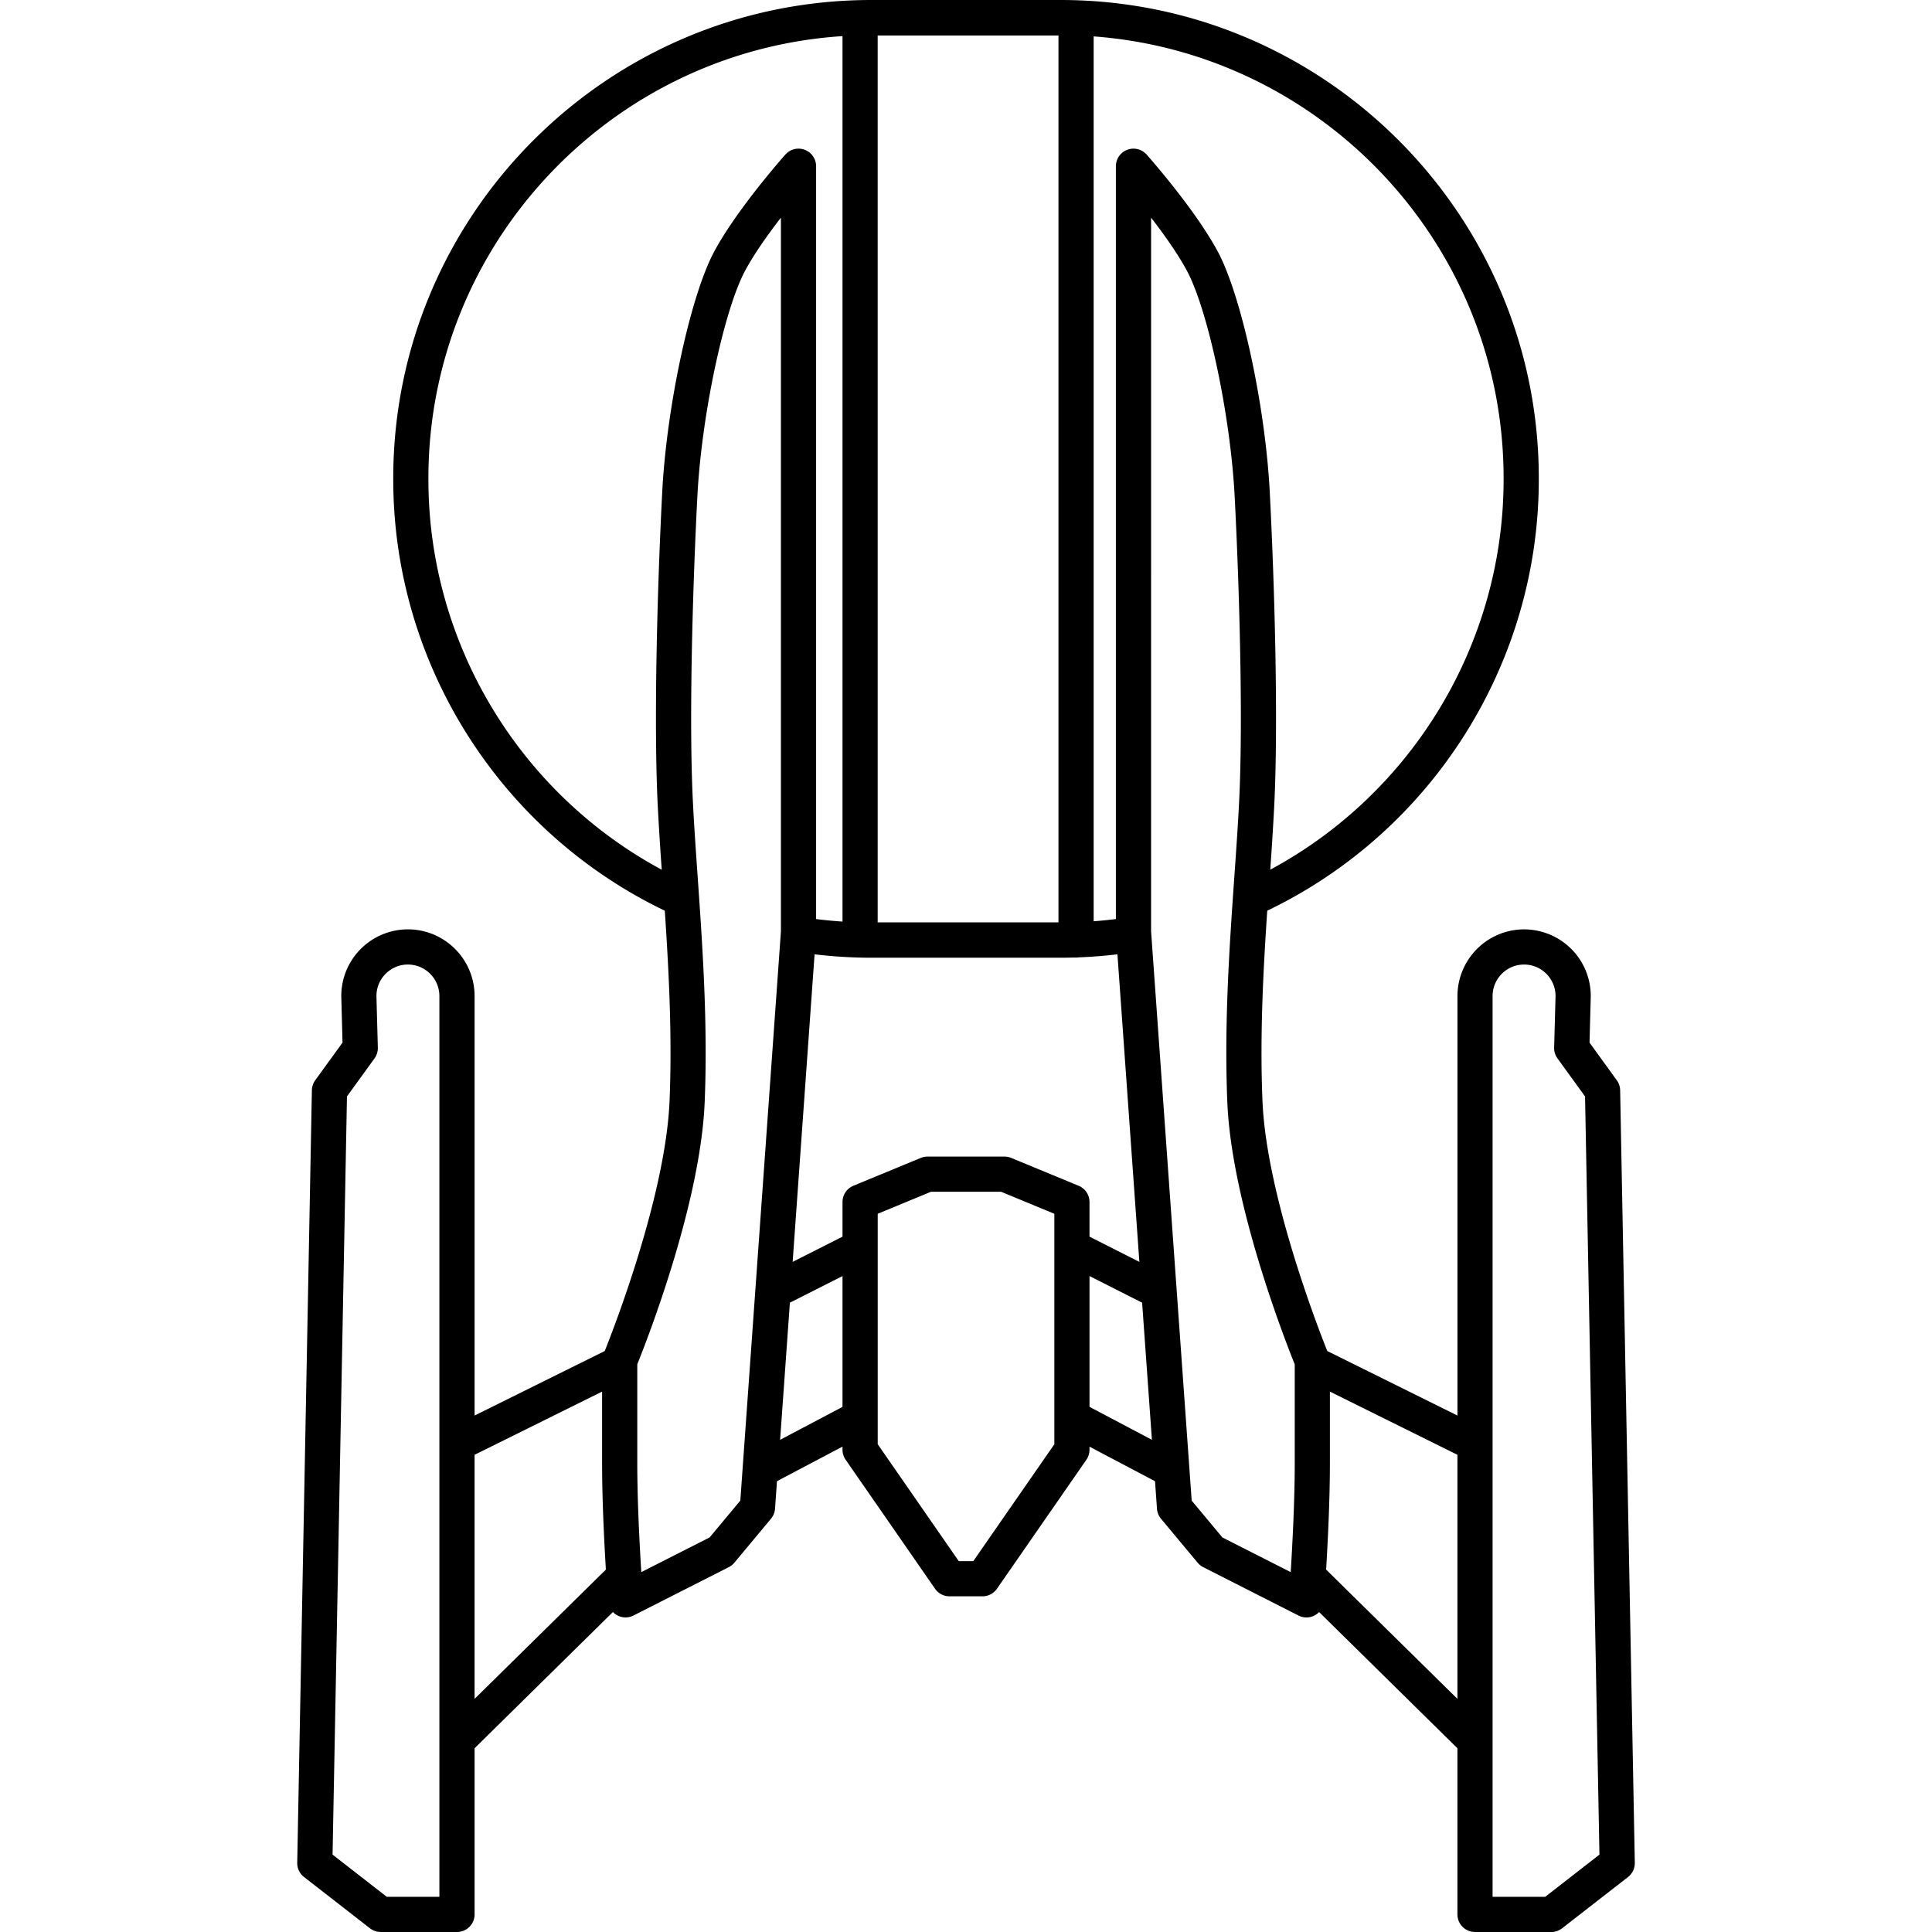 <?xml version="1.0" encoding="UTF-8" standalone="yes"?>
<svg xmlns="http://www.w3.org/2000/svg" viewBox="0 0 219.667 219.667">
  <path d="M176.375 219.667h-8.667a2 2 0 0 1-2-2v-18.892l-15.726-15.485a1.996 1.996 0 0 1-2.345.395l-10.833-5.5a1.99 1.99 0 0 1-.63-.503l-4.168-5a1.996 1.996 0 0 1-.458-1.138l-.223-3.13-7.45-3.93v.35c0 .406-.124.804-.355 1.14l-10.167 14.665a2 2 0 0 1-1.644.86h-3.75a2 2 0 0 1-1.646-.86L96.147 165.97a2 2 0 0 1-.356-1.14v-.35l-7.45 3.93-.22 3.13c-.03.42-.19.816-.46 1.14l-4.166 5a2 2 0 0 1-.63.502l-10.834 5.5a1.996 1.996 0 0 1-2.344-.395L53.96 198.774v18.892a2 2 0 0 1-2 2h-8.667a2 2 0 0 1-1.228-.42l-7.5-5.834a1.997 1.997 0 0 1-.77-1.617l1.666-87.834c.01-.408.14-.805.38-1.135l3.104-4.284-.138-5.09a7.568 7.568 0 0 1 2.49-5.825 7.59 7.59 0 0 1 6.044-1.9 7.594 7.594 0 0 1 6.62 7.52v47.697l14.798-7.333c1.01-2.522 6.93-17.735 7.37-28.458.306-7.42-.087-14.828-.543-21.607-18.794-9.023-30.874-28.14-30.874-49.03v-.14C44.71 24.392 69.1 0 99.085 0h21.5c29.982 0 54.375 24.393 54.375 54.375v.14c0 20.893-12.08 40.008-30.875 49.03-.456 6.78-.85 14.188-.544 21.608.44 10.723 6.36 25.936 7.37 28.458l14.8 7.335v-47.697a7.595 7.595 0 0 1 6.62-7.52 7.595 7.595 0 0 1 6.044 1.9 7.57 7.57 0 0 1 2.49 5.826l-.137 5.09 3.102 4.283c.24.33.37.727.38 1.135l1.666 87.835c.012.63-.274 1.23-.77 1.617l-7.5 5.833a2 2 0 0 1-1.23.422zm-6.667-4h5.98l6.167-4.797-1.636-86.205-3.134-4.325a1.992 1.992 0 0 1-.38-1.228l.157-5.768c.03-1.046-.4-2.05-1.176-2.75a3.566 3.566 0 0 0-2.854-.897 3.586 3.586 0 0 0-3.127 3.55v102.42zm-125.73 0h5.98v-102.42a3.586 3.586 0 0 0-3.127-3.55c-1.034-.135-2.076.194-2.852.896s-1.205 1.705-1.176 2.75l.157 5.77c.01.44-.12.87-.38 1.227l-3.13 4.325-1.638 86.205 6.168 4.797zm106.8-37.207l14.93 14.7v-27.75l-14.5-7.186v8.18c0 4.143-.237 8.886-.43 12.058zm-96.82-13.052v27.753l14.93-14.7c-.193-3.17-.43-7.914-.43-12.057v-8.18l-14.5 7.186zm18.5-10.28V166.4c0 4.234.263 9.233.457 12.348l7.77-3.944 3.49-4.188L88.79 105.9V24.747c-1.45 1.877-3.03 4.092-4.07 6.03-2.42 4.52-4.958 16.51-5.43 25.66-.37 7.153-.702 16.77-.706 25.15 0 3.565.062 6.898.205 9.713.133 2.654.33 5.44.535 8.39.546 7.808 1.166 16.656.797 25.627-.474 11.53-6.588 27.142-7.665 29.81zm66.523 19.678l7.77 3.944c.196-3.114.46-8.115.46-12.348v-11.275c-1.078-2.668-7.19-18.28-7.666-29.81-.37-8.97.25-17.82.797-25.626.208-2.95.403-5.734.538-8.39.143-2.81.204-6.14.205-9.7-.004-8.384-.334-18.006-.705-25.162-.473-9.15-3.01-21.142-5.432-25.66-1.04-1.94-2.622-4.155-4.07-6.03V105.9l4.615 64.717 3.49 4.19zm-29.973 2.694h1.655l9.215-13.29v-26.205l-6.063-2.505h-7.956l-6.063 2.505v26.204l9.213 13.29zm14.87-17.54l7.093 3.745-1.113-15.592-5.982-3.026v14.874zM89.81 148.114l-1.112 15.592 7.094-3.744V145.09l-5.982 3.025zm34.065-7.51l5.67 2.87-2.494-34.97a55.58 55.58 0 0 1-4.393.347 1.96 1.96 0 0 1-.308.024h-.436c-.444.01-.887.017-1.33.017h-21.5c-2.143 0-4.31-.13-6.467-.387l-2.494 34.97 5.67-2.868v-3.938a2 2 0 0 1 1.236-1.85l7.666-3.166c.242-.1.5-.15.764-.15h8.75c.26 0 .52.05.763.15l7.667 3.168a2 2 0 0 1 1.236 1.85v3.937zm-24.083-35.73h20.556V4.034H99.792v100.84zm-7-.378c1 .125 2 .22 3 .286V4.107c-26.25 1.7-47.083 23.597-47.083 50.27v.14c0 18.576 10.305 35.636 26.53 44.37a389.9 389.9 0 0 1-.446-7.117c-.15-2.945-.21-6.44-.21-10.173 0-8.535.334-18.353.71-25.632.507-9.795 3.21-22.315 5.9-27.34 2.583-4.82 7.878-10.8 8.103-11.052a2 2 0 0 1 3.495 1.33v85.592zM124.348 4.14v100.608a50.023 50.023 0 0 0 2.527-.253V18.902a2 2 0 0 1 3.495-1.33c.224.254 5.52 6.233 8.102 11.052 2.692 5.025 5.395 17.546 5.9 27.34.377 7.28.712 17.098.71 25.633.002 3.73-.06 7.228-.21 10.172a389.34 389.34 0 0 1-.445 7.114c16.225-8.733 26.532-25.793 26.532-44.37v-.14c-.003-26.51-20.588-48.304-46.613-50.235z"/>
</svg>